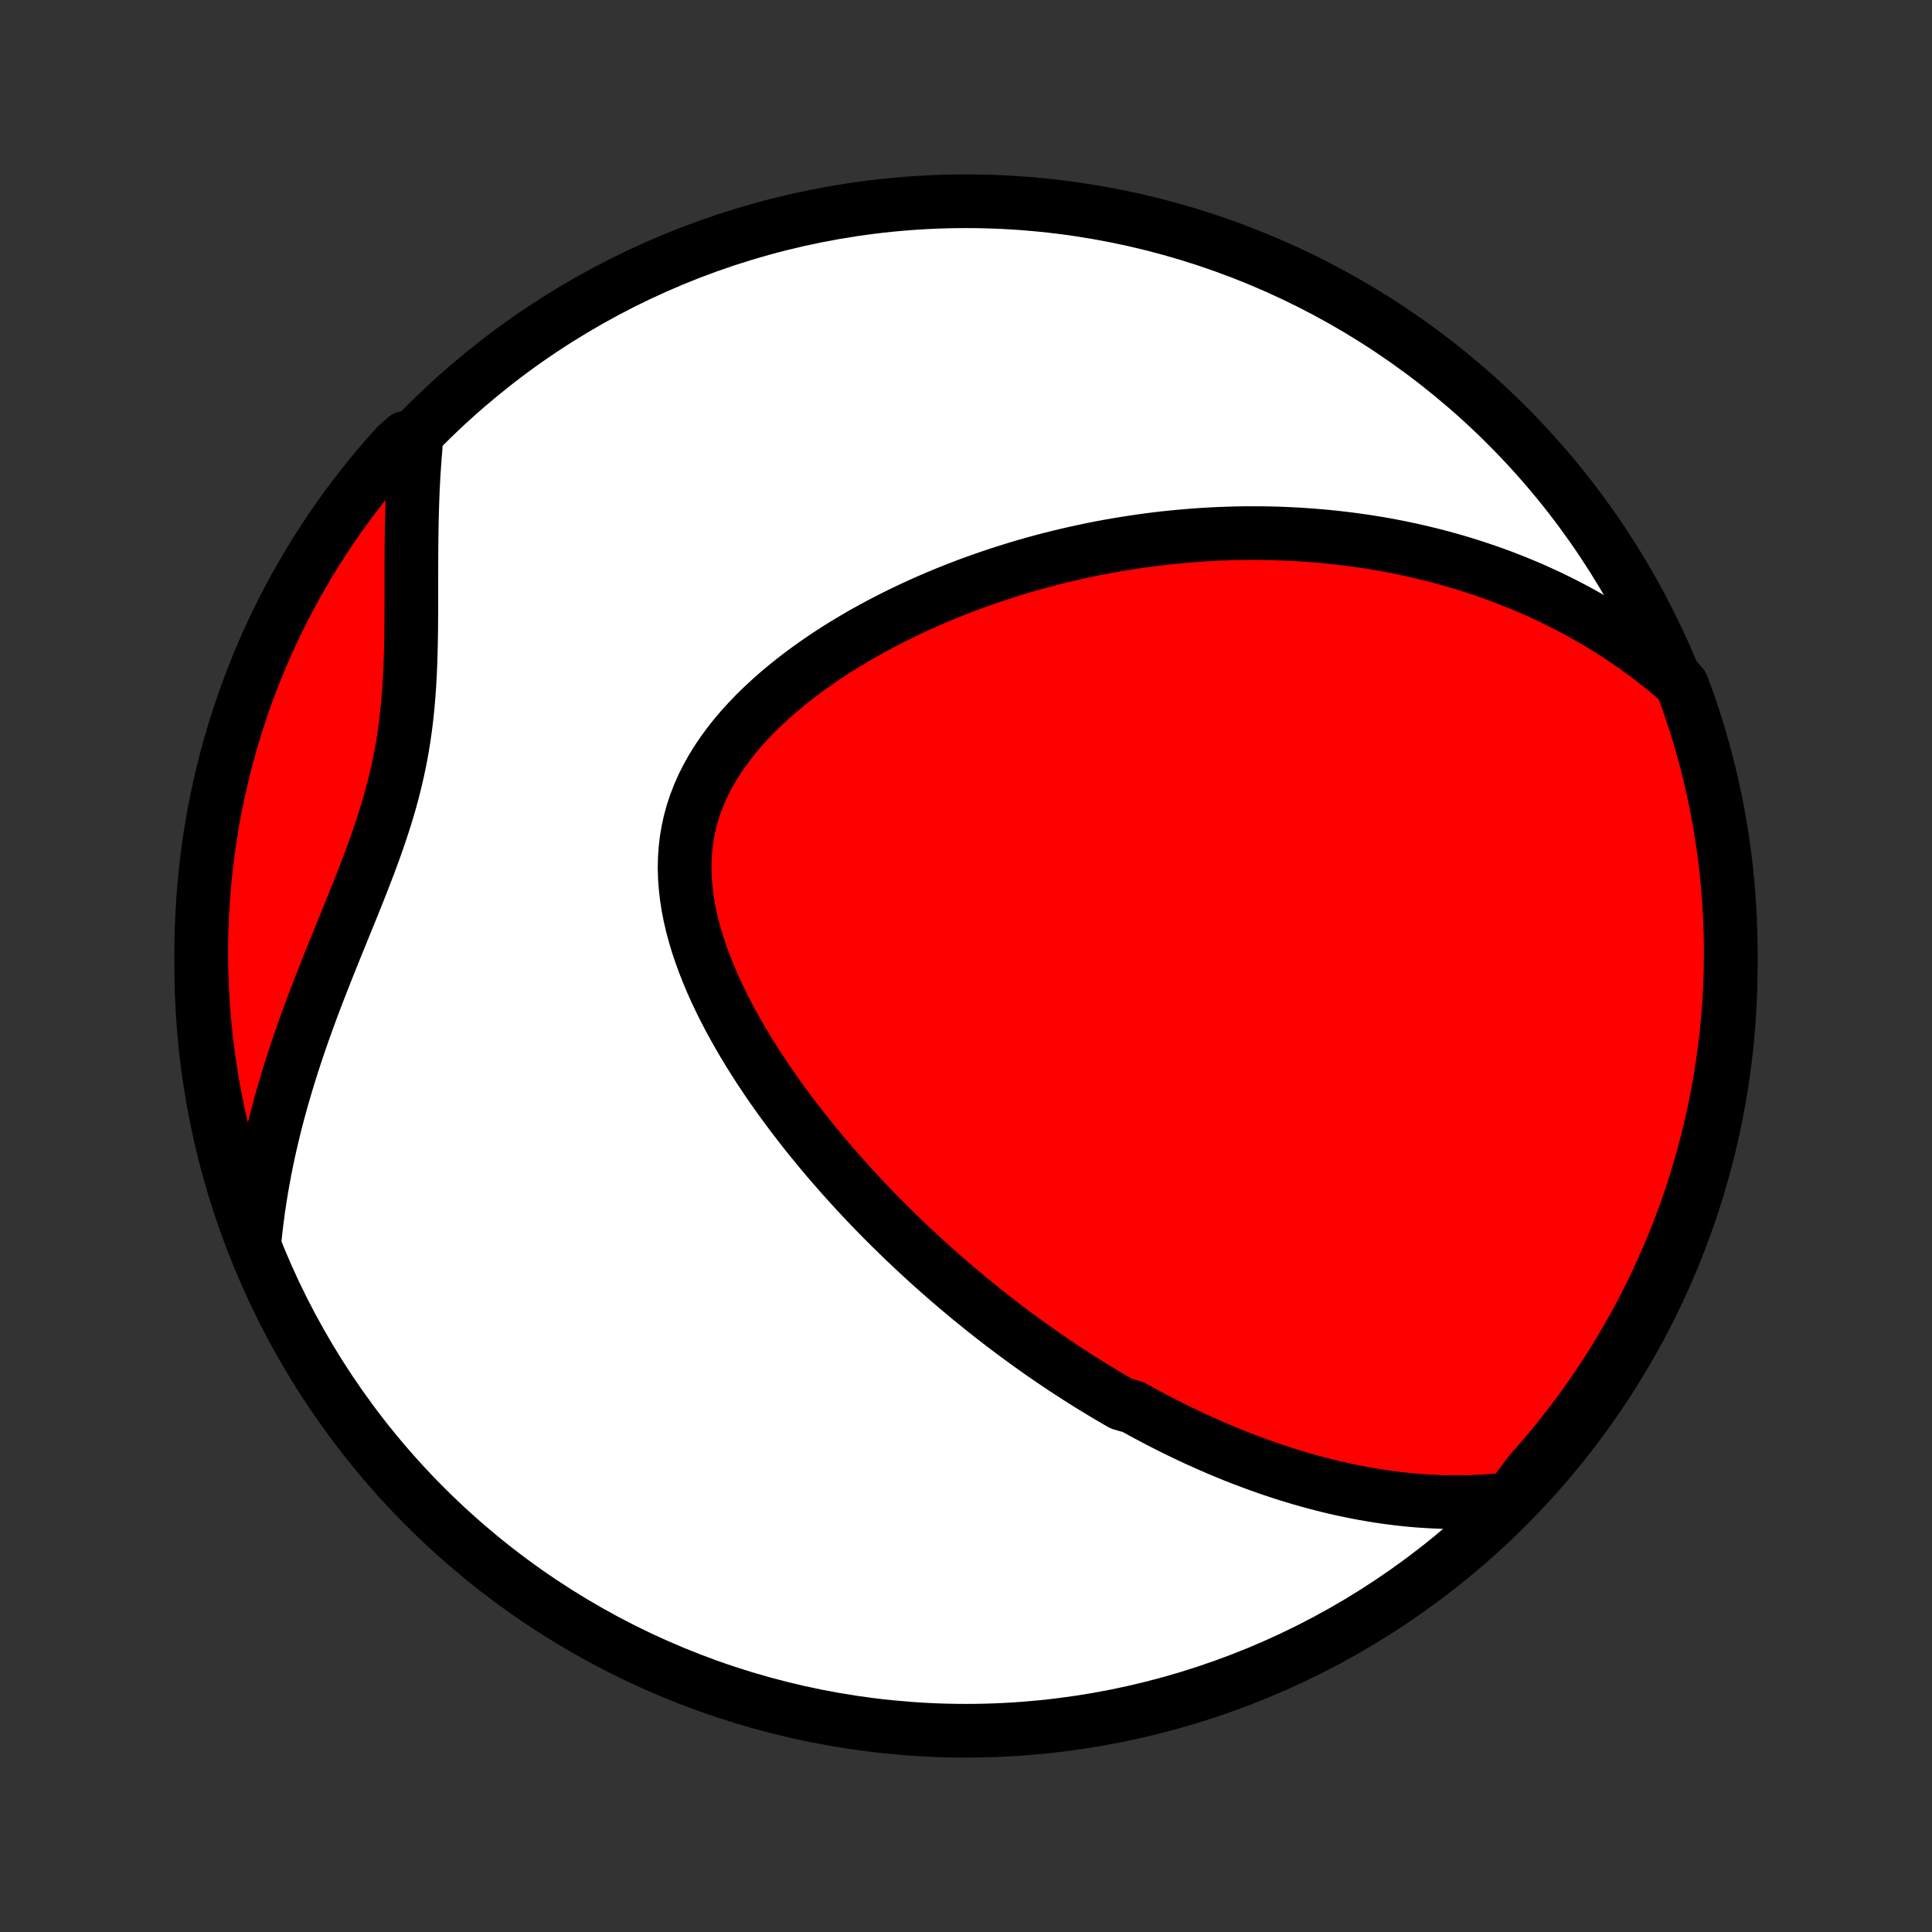 <?xml version="1.0" encoding="utf-8" standalone="no"?>
<!DOCTYPE svg PUBLIC "-//W3C//DTD SVG 1.1//EN"
  "http://www.w3.org/Graphics/SVG/1.1/DTD/svg11.dtd">
<!-- Created with matplotlib (http://matplotlib.org/) -->
<svg height="72pt" version="1.1" viewBox="0 0 72 72" width="72pt" xmlns="http://www.w3.org/2000/svg" xmlns:xlink="http://www.w3.org/1999/xlink">
 <rect x="0" y="0" width="72" height="72" fill="#333333" stroke="none"/>
 <defs>
  <style type="text/css">
*{stroke-linecap:butt;stroke-linejoin:round;}
  </style>
 </defs>
 <g id="figure_1">
  <g id="patch_1">
   <path d="
M0 72
L72 72
L72 0
L0 0
z
" style="fill:none;"/>
  </g>
  <g id="axes_1">
   <g id="PatchCollection_1">
    <defs>
     <path d="
M36 -7.5
C43.558 -7.5 50.808 -10.503 56.153 -15.848
C61.497 -21.192 64.5 -28.442 64.5 -36
C64.5 -43.558 61.497 -50.808 56.153 -56.153
C50.808 -61.497 43.558 -64.5 36 -64.5
C28.442 -64.5 21.192 -61.497 15.848 -56.153
C10.503 -50.808 7.5 -43.558 7.5 -36
C7.5 -28.442 10.503 -21.192 15.848 -15.848
C21.192 -10.503 28.442 -7.5 36 -7.5
z
" id="C0_0_a811fe30f3"/>
     <path d="
M56.283 -16.139
L55.954 -16.102
L55.629 -16.072
L55.307 -16.049
L54.989 -16.033
L54.673 -16.023
L54.361 -16.018
L54.052 -16.019
L53.746 -16.026
L53.443 -16.038
L53.143 -16.054
L52.846 -16.075
L52.553 -16.1
L52.262 -16.13
L51.974 -16.164
L51.689 -16.201
L51.407 -16.242
L51.128 -16.287
L50.852 -16.335
L50.578 -16.386
L50.307 -16.44
L50.038 -16.497
L49.772 -16.557
L49.508 -16.62
L49.247 -16.686
L48.988 -16.753
L48.731 -16.824
L48.477 -16.896
L48.225 -16.971
L47.975 -17.048
L47.727 -17.128
L47.48 -17.209
L47.236 -17.292
L46.994 -17.378
L46.753 -17.465
L46.514 -17.554
L46.277 -17.645
L46.041 -17.737
L45.807 -17.831
L45.575 -17.927
L45.344 -18.025
L45.114 -18.125
L44.886 -18.226
L44.658 -18.328
L44.432 -18.433
L44.208 -18.539
L43.984 -18.646
L43.762 -18.755
L43.54 -18.866
L43.319 -18.978
L43.1 -19.092
L42.881 -19.207
L42.663 -19.324
L42.446 -19.443
L42.229 -19.563
L41.798 -19.685
L41.583 -19.808
L41.369 -19.933
L41.155 -20.06
L40.942 -20.189
L40.729 -20.319
L40.516 -20.45
L40.304 -20.584
L40.092 -20.719
L39.88 -20.856
L39.668 -20.995
L39.457 -21.136
L39.245 -21.278
L39.034 -21.423
L38.822 -21.569
L38.611 -21.718
L38.4 -21.868
L38.188 -22.021
L37.977 -22.175
L37.765 -22.332
L37.553 -22.491
L37.341 -22.652
L37.129 -22.816
L36.916 -22.982
L36.703 -23.15
L36.49 -23.321
L36.277 -23.494
L36.063 -23.669
L35.849 -23.848
L35.635 -24.029
L35.42 -24.212
L35.205 -24.398
L34.989 -24.588
L34.773 -24.78
L34.557 -24.975
L34.34 -25.173
L34.123 -25.374
L33.906 -25.578
L33.688 -25.785
L33.47 -25.996
L33.251 -26.21
L33.032 -26.427
L32.813 -26.648
L32.594 -26.872
L32.375 -27.1
L32.156 -27.331
L31.936 -27.566
L31.717 -27.805
L31.497 -28.048
L31.278 -28.294
L31.059 -28.544
L30.841 -28.798
L30.623 -29.056
L30.406 -29.319
L30.189 -29.585
L29.973 -29.855
L29.759 -30.13
L29.546 -30.408
L29.334 -30.691
L29.124 -30.977
L28.915 -31.268
L28.709 -31.563
L28.506 -31.862
L28.305 -32.165
L28.107 -32.473
L27.912 -32.784
L27.721 -33.099
L27.535 -33.418
L27.353 -33.74
L27.175 -34.067
L27.004 -34.396
L26.838 -34.73
L26.679 -35.066
L26.527 -35.405
L26.383 -35.748
L26.247 -36.093
L26.12 -36.44
L26.003 -36.789
L25.897 -37.14
L25.802 -37.493
L25.719 -37.847
L25.649 -38.202
L25.593 -38.557
L25.551 -38.913
L25.524 -39.268
L25.513 -39.622
L25.519 -39.975
L25.541 -40.327
L25.581 -40.676
L25.638 -41.023
L25.713 -41.367
L25.806 -41.708
L25.917 -42.044
L26.045 -42.377
L26.19 -42.705
L26.352 -43.028
L26.529 -43.346
L26.722 -43.659
L26.929 -43.966
L27.15 -44.267
L27.383 -44.562
L27.628 -44.851
L27.884 -45.133
L28.15 -45.409
L28.426 -45.679
L28.71 -45.942
L29.001 -46.199
L29.3 -46.449
L29.604 -46.692
L29.915 -46.929
L30.23 -47.16
L30.549 -47.383
L30.872 -47.601
L31.198 -47.812
L31.527 -48.016
L31.858 -48.214
L32.191 -48.407
L32.526 -48.592
L32.861 -48.772
L33.198 -48.946
L33.535 -49.114
L33.872 -49.276
L34.209 -49.433
L34.546 -49.584
L34.882 -49.729
L35.218 -49.87
L35.552 -50.004
L35.886 -50.134
L36.219 -50.259
L36.55 -50.378
L36.88 -50.493
L37.209 -50.603
L37.536 -50.708
L37.861 -50.809
L38.185 -50.906
L38.507 -50.998
L38.828 -51.085
L39.146 -51.169
L39.463 -51.248
L39.778 -51.324
L40.09 -51.395
L40.401 -51.463
L40.71 -51.528
L41.018 -51.588
L41.323 -51.645
L41.626 -51.698
L41.928 -51.748
L42.228 -51.795
L42.526 -51.838
L42.822 -51.879
L43.116 -51.916
L43.409 -51.95
L43.7 -51.98
L43.989 -52.008
L44.276 -52.033
L44.562 -52.055
L44.847 -52.075
L45.13 -52.091
L45.411 -52.105
L45.691 -52.116
L45.97 -52.124
L46.247 -52.13
L46.523 -52.133
L46.798 -52.133
L47.071 -52.131
L47.344 -52.126
L47.615 -52.119
L47.885 -52.109
L48.154 -52.096
L48.422 -52.082
L48.69 -52.064
L48.956 -52.044
L49.221 -52.022
L49.486 -51.997
L49.75 -51.97
L50.013 -51.94
L50.276 -51.908
L50.538 -51.873
L50.799 -51.836
L51.06 -51.796
L51.321 -51.754
L51.58 -51.709
L51.84 -51.661
L52.099 -51.611
L52.358 -51.557
L52.617 -51.502
L52.875 -51.443
L53.133 -51.382
L53.392 -51.318
L53.65 -51.251
L53.907 -51.181
L54.165 -51.109
L54.423 -51.033
L54.681 -50.954
L54.939 -50.872
L55.197 -50.786
L55.455 -50.698
L55.714 -50.606
L55.972 -50.511
L56.23 -50.412
L56.489 -50.309
L56.748 -50.203
L57.008 -50.093
L57.267 -49.979
L57.527 -49.861
L57.787 -49.739
L58.047 -49.613
L58.307 -49.482
L58.568 -49.347
L58.829 -49.207
L59.09 -49.062
L59.352 -48.913
L59.613 -48.759
L59.875 -48.599
L60.137 -48.434
L60.399 -48.264
L60.661 -48.088
L60.923 -47.906
L61.184 -47.718
L61.446 -47.523
L61.707 -47.322
L61.968 -47.115
L62.229 -46.901
L62.489 -46.68
L62.69 -46.451
L62.86 -45.996
L63.022 -45.528
L63.176 -45.058
L63.322 -44.585
L63.459 -44.109
L63.588 -43.631
L63.709 -43.151
L63.821 -42.669
L63.925 -42.184
L64.02 -41.697
L64.106 -41.209
L64.185 -40.719
L64.254 -40.228
L64.315 -39.736
L64.367 -39.242
L64.411 -38.747
L64.446 -38.252
L64.472 -37.756
L64.49 -37.259
L64.499 -36.762
L64.499 -36.264
L64.491 -35.767
L64.474 -35.27
L64.448 -34.773
L64.413 -34.276
L64.37 -33.78
L64.319 -33.284
L64.258 -32.789
L64.189 -32.296
L64.112 -31.803
L64.026 -31.312
L63.931 -30.822
L63.828 -30.333
L63.716 -29.847
L63.596 -29.362
L63.468 -28.879
L63.331 -28.399
L63.186 -27.921
L63.032 -27.445
L62.87 -26.972
L62.701 -26.501
L62.523 -26.034
L62.337 -25.569
L62.142 -25.108
L61.94 -24.65
L61.73 -24.195
L61.513 -23.745
L61.287 -23.297
L61.054 -22.854
L60.813 -22.415
L60.564 -21.98
L60.309 -21.549
L60.045 -21.122
L59.774 -20.7
L59.496 -20.283
L59.211 -19.87
L58.919 -19.463
L58.62 -19.06
L58.314 -18.663
L58.001 -18.271
L57.682 -17.884
L57.356 -17.503
L57.023 -17.127
z
" id="C0_1_9fa9af5f3e"/>
     <path d="
M9.499 -25.88
L9.537 -26.23
L9.58 -26.581
L9.627 -26.935
L9.68 -27.291
L9.737 -27.648
L9.8 -28.007
L9.867 -28.368
L9.939 -28.73
L10.016 -29.095
L10.099 -29.461
L10.186 -29.829
L10.278 -30.199
L10.375 -30.57
L10.477 -30.943
L10.584 -31.317
L10.696 -31.693
L10.812 -32.071
L10.933 -32.449
L11.058 -32.829
L11.188 -33.21
L11.321 -33.593
L11.459 -33.976
L11.6 -34.361
L11.745 -34.746
L11.893 -35.132
L12.044 -35.519
L12.197 -35.907
L12.353 -36.295
L12.509 -36.684
L12.668 -37.073
L12.826 -37.462
L12.985 -37.852
L13.143 -38.242
L13.3 -38.632
L13.455 -39.022
L13.607 -39.413
L13.756 -39.803
L13.901 -40.194
L14.041 -40.584
L14.175 -40.975
L14.303 -41.366
L14.425 -41.757
L14.539 -42.148
L14.645 -42.54
L14.742 -42.931
L14.832 -43.323
L14.913 -43.715
L14.985 -44.108
L15.049 -44.5
L15.105 -44.892
L15.153 -45.285
L15.193 -45.677
L15.227 -46.069
L15.255 -46.461
L15.277 -46.852
L15.294 -47.243
L15.307 -47.633
L15.316 -48.021
L15.323 -48.409
L15.326 -48.795
L15.329 -49.18
L15.33 -49.563
L15.33 -49.944
L15.33 -50.323
L15.33 -50.7
L15.331 -51.075
L15.333 -51.447
L15.336 -51.816
L15.341 -52.183
L15.347 -52.547
L15.356 -52.908
L15.367 -53.267
L15.38 -53.622
L15.396 -53.974
L15.415 -54.323
L15.438 -54.668
L15.463 -55.011
L15.491 -55.35
L15.112 -55.686
L14.777 -55.39
L14.448 -55.022
L14.126 -54.649
L13.811 -54.27
L13.502 -53.885
L13.2 -53.495
L12.905 -53.1
L12.617 -52.7
L12.336 -52.294
L12.063 -51.883
L11.796 -51.468
L11.537 -51.048
L11.286 -50.623
L11.042 -50.194
L10.806 -49.761
L10.577 -49.323
L10.356 -48.881
L10.143 -48.435
L9.938 -47.986
L9.74 -47.533
L9.551 -47.076
L9.37 -46.616
L9.197 -46.153
L9.032 -45.687
L8.875 -45.218
L8.726 -44.745
L8.586 -44.271
L8.454 -43.794
L8.331 -43.314
L8.216 -42.832
L8.109 -42.348
L8.011 -41.862
L7.922 -41.375
L7.841 -40.885
L7.768 -40.395
L7.705 -39.902
L7.649 -39.409
L7.603 -38.915
L7.565 -38.419
L7.536 -37.924
L7.515 -37.427
L7.503 -36.93
L7.5 -36.433
L7.506 -35.935
L7.52 -35.438
L7.543 -34.941
L7.574 -34.444
L7.614 -33.947
L7.663 -33.452
L7.72 -32.957
L7.786 -32.463
L7.861 -31.97
L7.944 -31.478
L8.036 -30.987
L8.136 -30.498
L8.245 -30.011
L8.362 -29.526
L8.488 -29.043
L8.622 -28.561
L8.764 -28.082
L8.915 -27.606
L9.074 -27.132
z
" id="C0_2_8621261b37"/>
    </defs>
    <g clip-path="url(#p1bffca34e9)">
     <use style="fill:#ffffff;stroke:#000000;stroke-width:2.0;" x="0.0" xlink:href="#C0_0_a811fe30f3" y="72.0"/>
    </g>
    <g clip-path="url(#p1bffca34e9)">
     <use style="fill:#ff0000;stroke:#000000;stroke-width:2.0;" x="0.0" xlink:href="#C0_1_9fa9af5f3e" y="72.0"/>
    </g>
    <g clip-path="url(#p1bffca34e9)">
     <use style="fill:#ff0000;stroke:#000000;stroke-width:2.0;" x="0.0" xlink:href="#C0_2_8621261b37" y="72.0"/>
    </g>
   </g>
  </g>
 </g>
 <defs>
  <clipPath id="p1bffca34e9">
   <rect height="72.0" width="72.0" x="0.0" y="0.0"/>
  </clipPath>
 </defs>
</svg>
